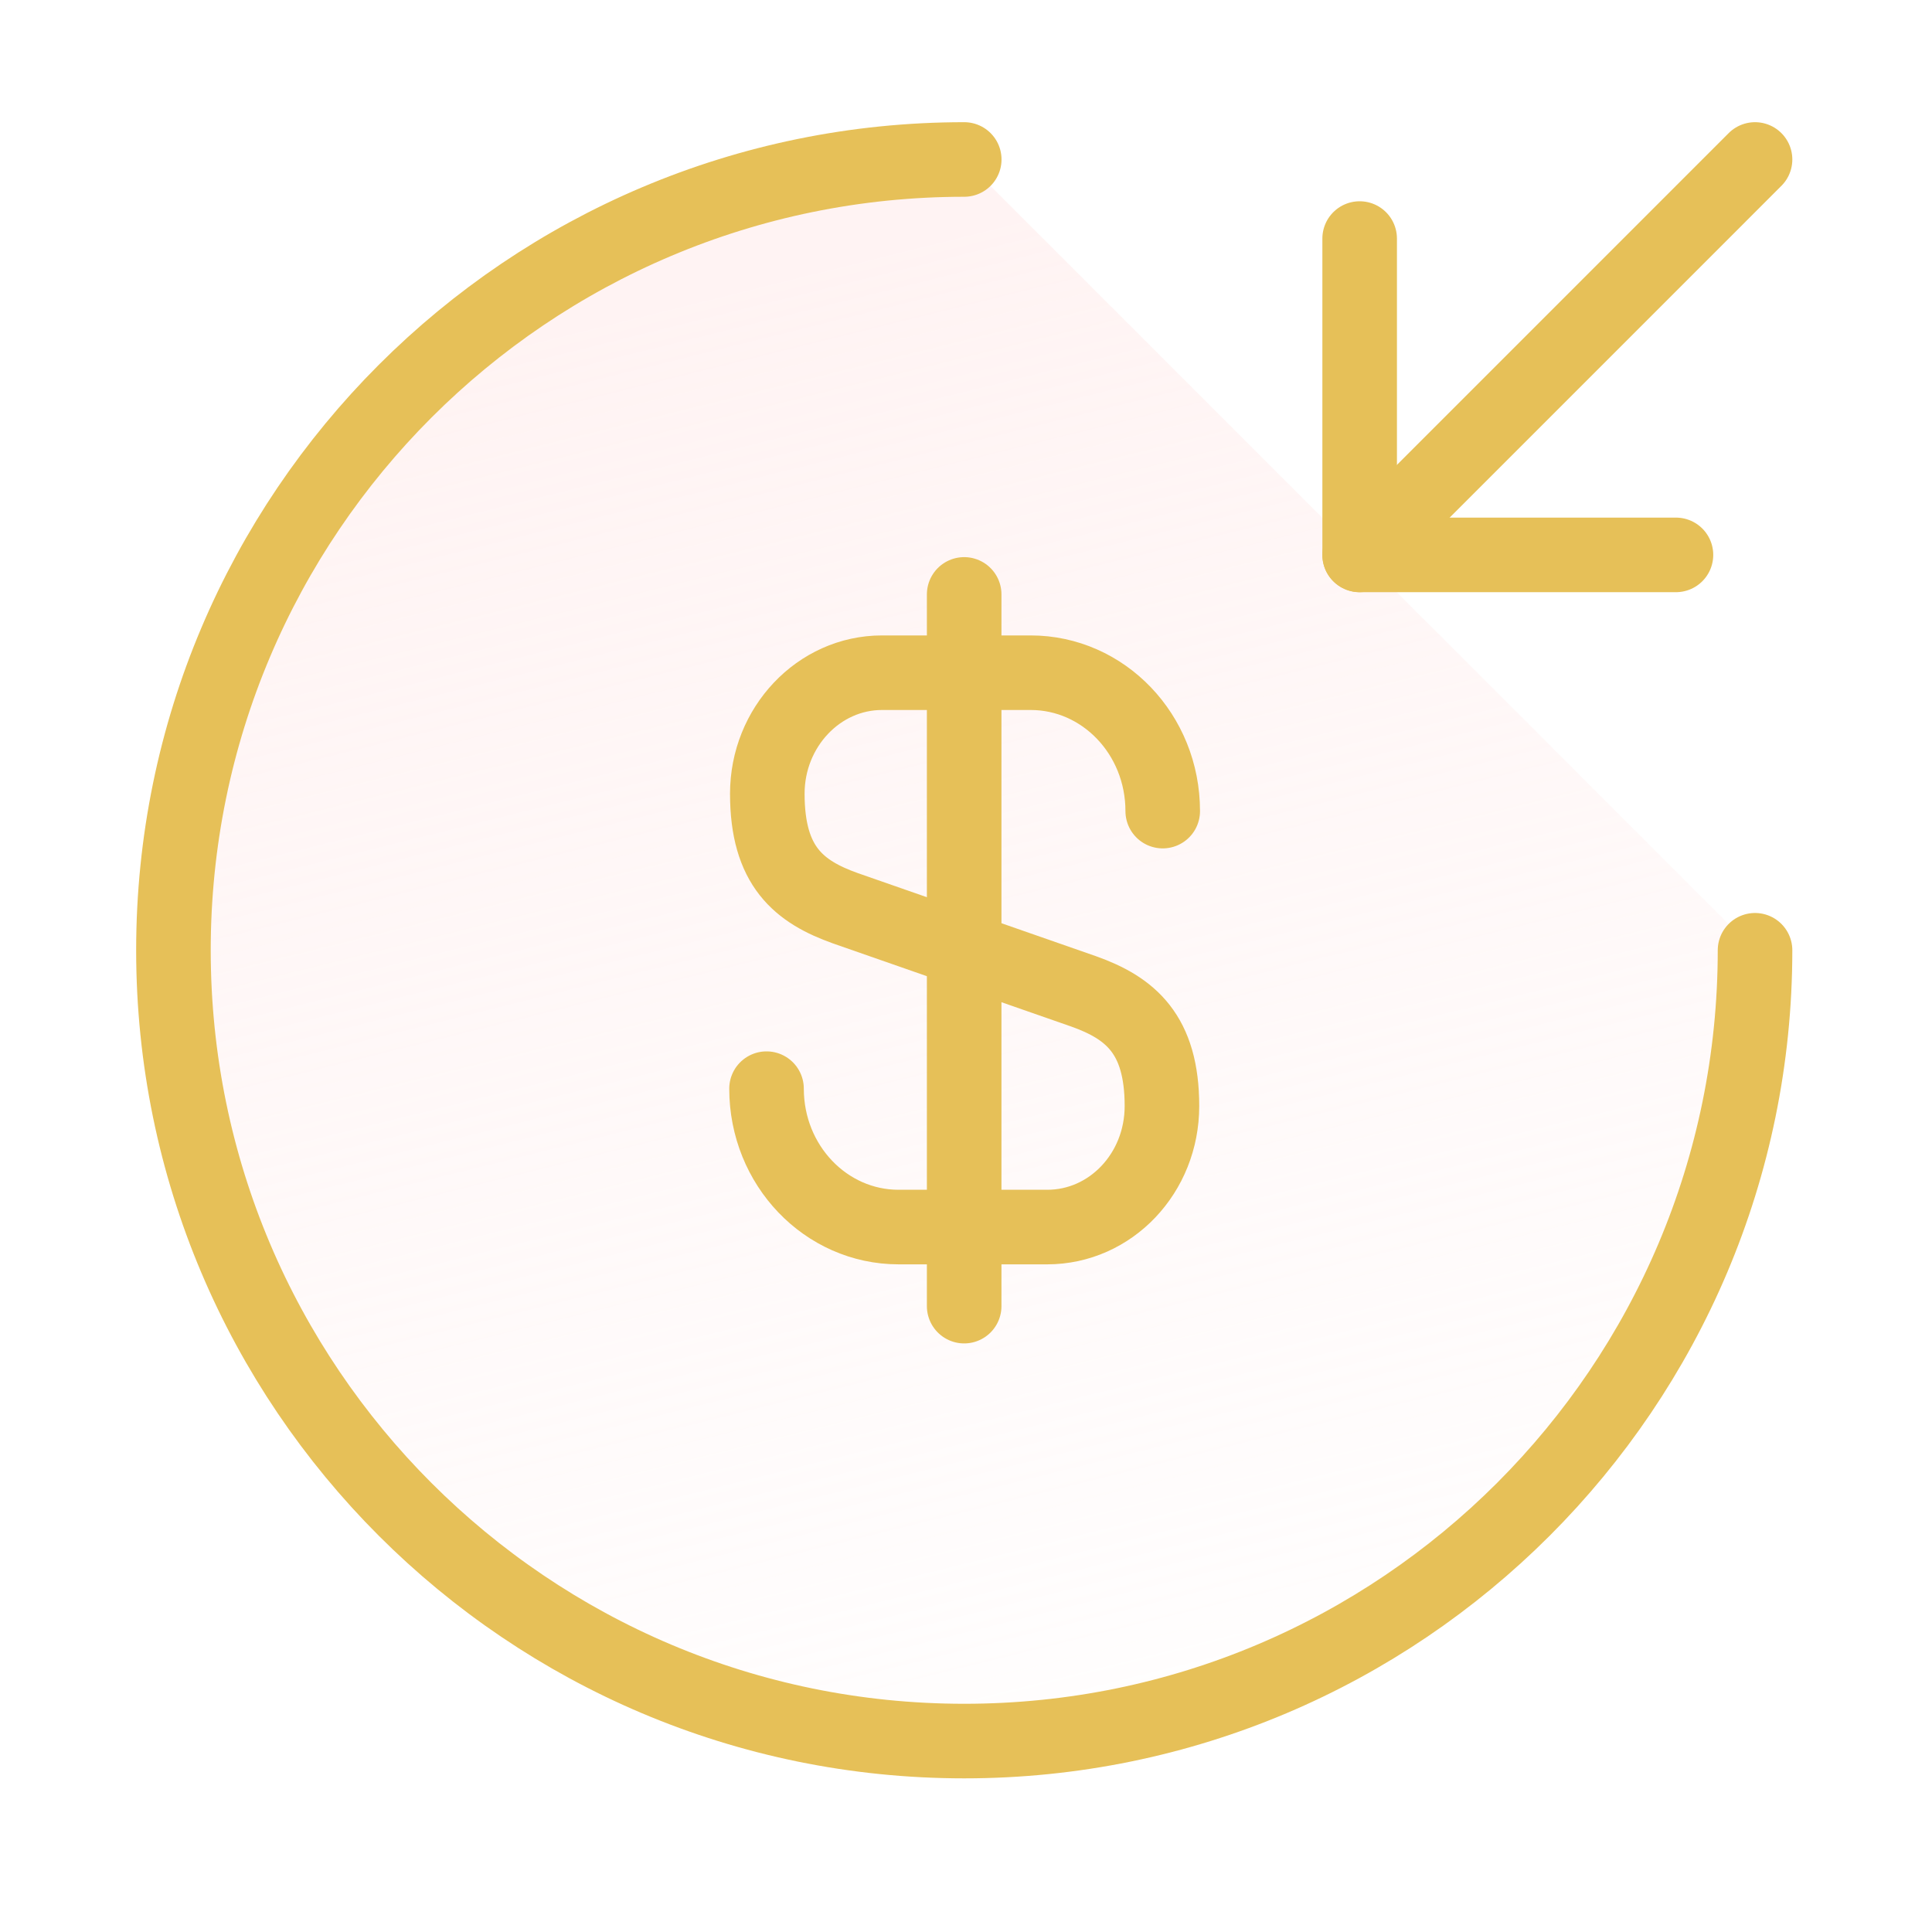 <svg width="57" height="57" viewBox="0 0 57 57" fill="none" xmlns="http://www.w3.org/2000/svg">
<path d="M51.773 28.036C51.773 40.915 41.321 51.367 28.442 51.367C15.563 51.367 5.111 40.915 5.111 28.036C5.111 15.158 15.563 4.705 28.442 4.705" fill="url(#paint0_linear_9_111)" fill-opacity="0.4"/>
<path d="M22.615 32.119C22.615 34.382 24.365 36.202 26.511 36.202H30.898C32.764 36.202 34.281 34.615 34.281 32.632C34.281 30.509 33.347 29.739 31.971 29.249L24.948 26.799C23.572 26.309 22.638 25.563 22.638 23.416C22.638 21.456 24.155 19.847 26.021 19.847H30.408C32.554 19.847 34.304 21.666 34.304 23.93" stroke="#E6C058" stroke-width="2.2" stroke-linecap="round" stroke-linejoin="round"/>
<path d="M28.446 17.537V38.535" stroke="#E6C058" stroke-width="2.2" stroke-linecap="round" stroke-linejoin="round"/>
<path d="M51.779 28.036C51.779 40.915 41.327 51.367 28.448 51.367C15.569 51.367 5.117 40.915 5.117 28.036C5.117 15.158 15.569 4.705 28.448 4.705" stroke="#E6C058" stroke-width="2.2" stroke-linecap="round" stroke-linejoin="round"/>
<path d="M40.114 7.038V16.371H49.446" stroke="#E6C058" stroke-width="2.2" stroke-linecap="round" stroke-linejoin="round"/>
<path d="M51.779 4.705L40.114 16.371" stroke="#E6C058" stroke-width="2.2" stroke-linecap="round" stroke-linejoin="round"/>
<defs>
<linearGradient id="paint0_linear_9_111" x1="5.695" y1="-37.583" x2="37.192" y2="89.281" gradientUnits="userSpaceOnUse">
<stop offset="0.371" stop-color="#FFE2E1"/>
<stop offset="0.756" stop-color="#FFE2E1" stop-opacity="0"/>
</linearGradient>
</defs>
</svg>
